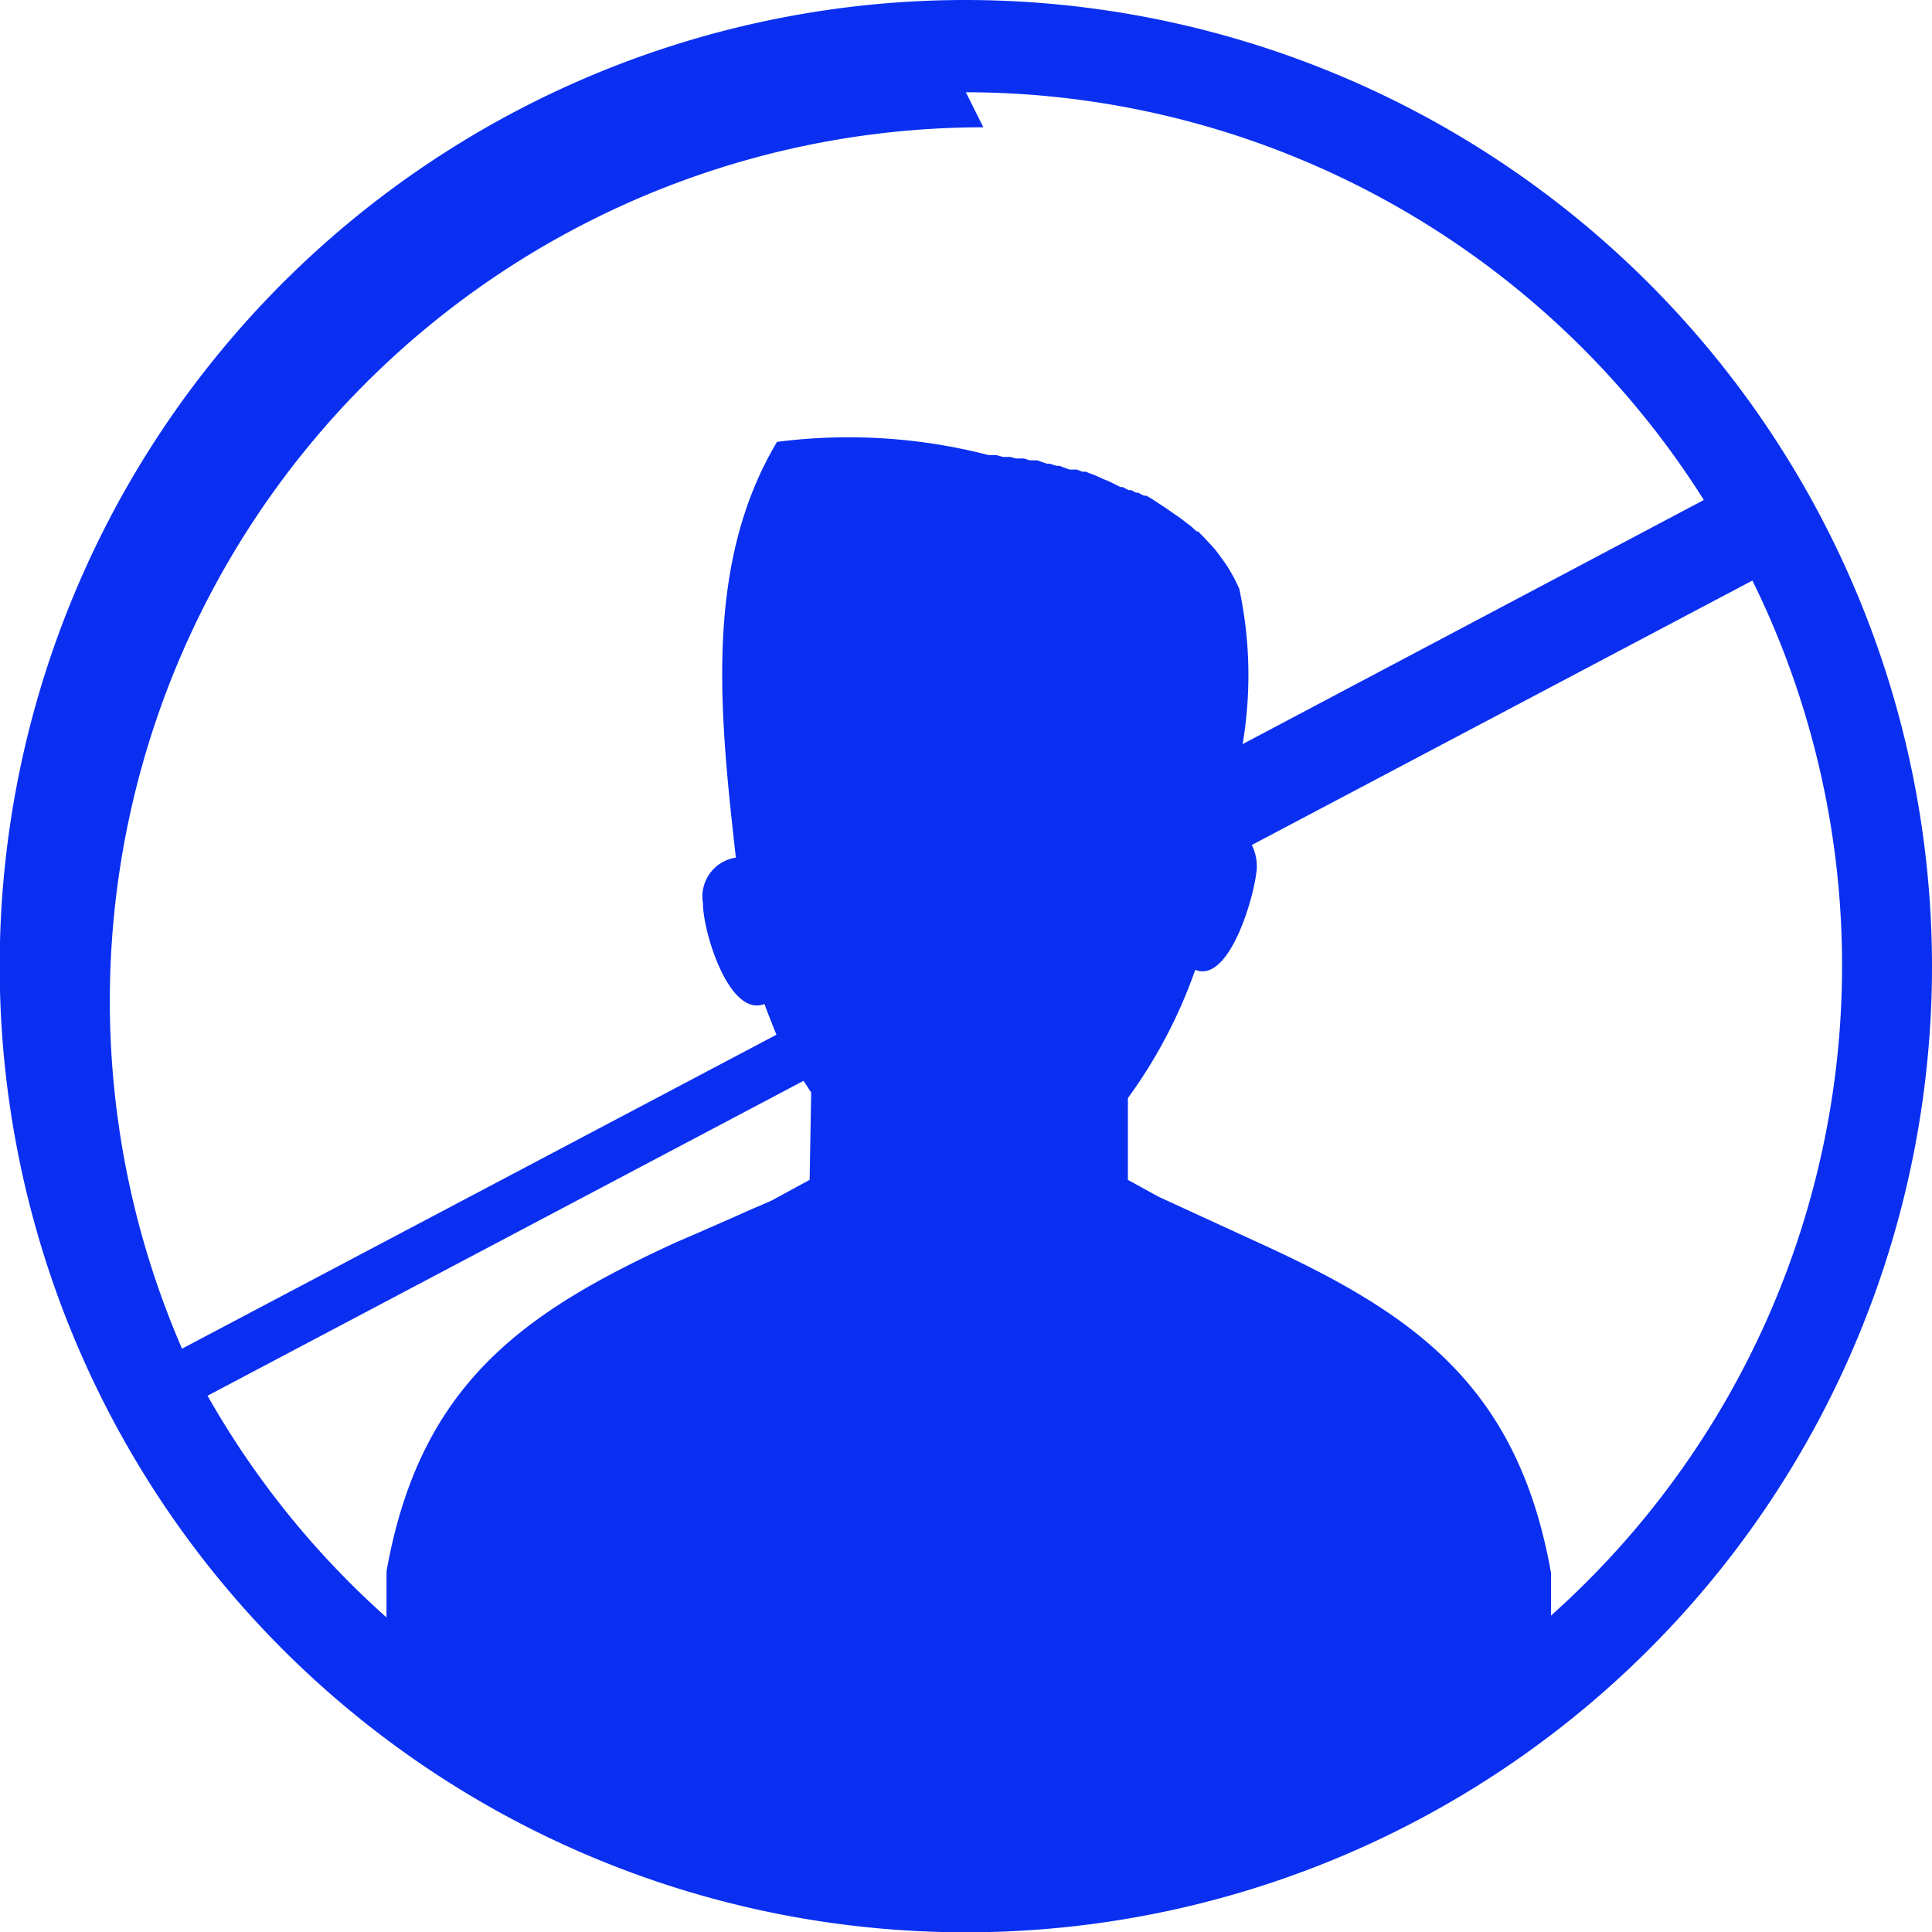 <svg id="Layer_1" data-name="Layer 1" xmlns="http://www.w3.org/2000/svg" viewBox="0 0 62.83 62.83"><defs><style>.cls-1{fill:#0a2ff1;}</style></defs><title>icon-no-identidad</title><path class="cls-1" d="M206.73,378.46a31.42,31.42,0,1,0,31.42,31.42A31.45,31.45,0,0,0,206.73,378.46Zm0,3a28.41,28.41,0,0,1,24,13.26l-15,7.94a13.4,13.4,0,0,0-.11-5.06l-.09-.19v0l-.09-.18,0,0-.11-.19h0l-.1-.17,0,0-.12-.17,0,0-.13-.18h0l-.12-.16,0,0-.14-.16,0,0-.15-.16,0,0-.14-.15,0,0-.15-.15-.05,0-.16-.15,0,0-.17-.13,0,0-.18-.14,0,0-.19-.13,0,0-.17-.12,0,0-.19-.13,0,0-.2-.13,0,0-.18-.12,0,0-.19-.11-.08,0-.19-.1-.07,0-.15-.08-.09,0-.19-.1-.07,0-.2-.1-.1-.05-.13-.06-.13-.05-.15-.07-.11-.05-.19-.07-.12-.05-.11,0-.18-.07-.13,0-.11,0-.17-.06-.15-.06-.1,0-.22-.07-.09,0-.15-.05h0l-.17-.06h0l-.12,0-.12,0-.19-.06-.12,0-.14,0h0l-.18-.05-.14,0-.1,0-.22-.06-.1,0-.15,0h0a18.21,18.21,0,0,0-6.88-.43c-2.39,4-1.86,8.86-1.34,13.52a1.28,1.28,0,0,0-1.07,1.48c0,.95.86,3.73,2,3.28.12.33.25.65.39,1l-19.33,10.21a28.41,28.41,0,0,1,26.06-39.72Zm-5.08,35.37-1.25.68-.81.35-.22.1-1.32.58-.74.32h0c-5,2.29-8.34,4.63-9.42,10.7l0,1.5a28.38,28.38,0,0,1-5.82-7.21l19.38-10.24c.09.12.17.26.25.38ZM225.76,431l0-1.39c-1.08-6.07-4.43-8.41-9.43-10.7h0L213,417.38l-1-.55v-2.66a16.1,16.1,0,0,0,2.19-4.17c1.09.45,1.92-2.33,2-3.28a1.56,1.56,0,0,0-.16-.78l16.28-8.6A28.34,28.34,0,0,1,225.76,431Z" transform="translate(-175.32 -378.46)"/></svg>